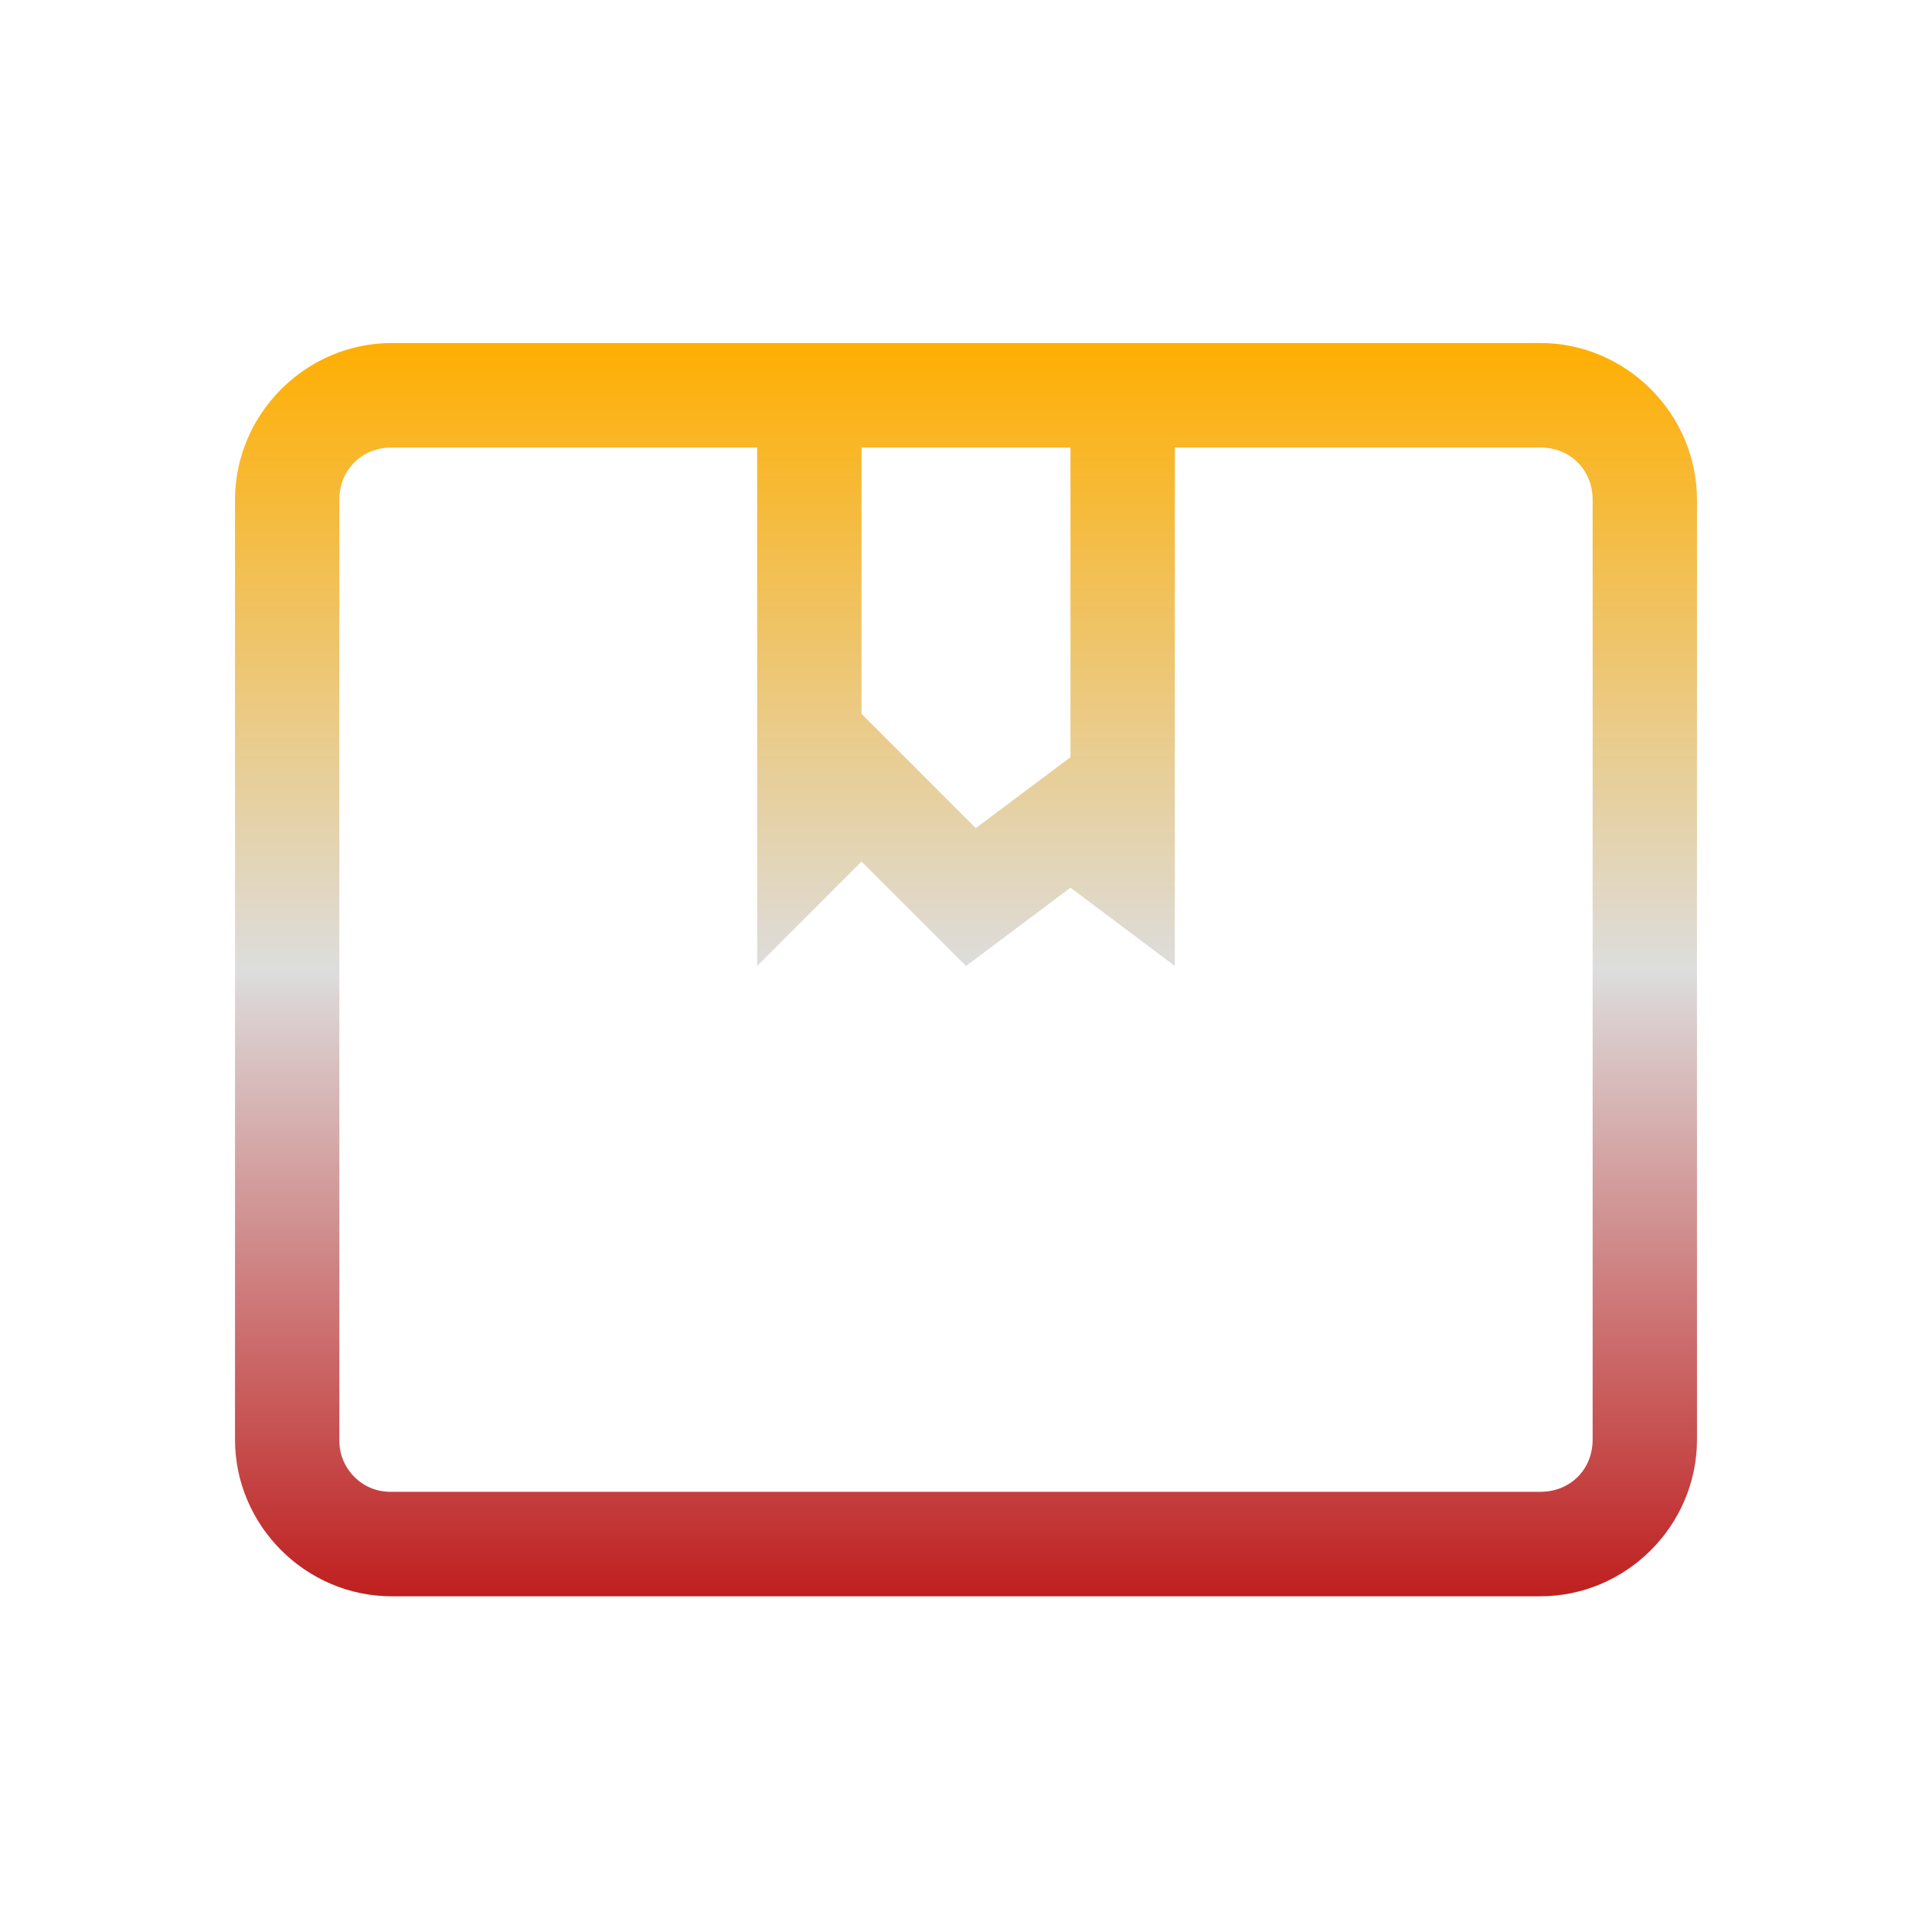<svg xmlns="http://www.w3.org/2000/svg" xmlns:xlink="http://www.w3.org/1999/xlink" width="64px" height="64px" viewBox="0 0 64 64" version="1.1">
<defs>
<linearGradient id="linear0" gradientUnits="userSpaceOnUse" x1="0" y1="0" x2="0" y2="1" gradientTransform="matrix(48.432,0,0,41.514,7.784,11.365)">
<stop offset="0" style="stop-color:#ffae00;stop-opacity:1;"/>
<stop offset="0.5" style="stop-color:#dddddd;stop-opacity:1;"/>
<stop offset="1" style="stop-color:#bf1d1d;stop-opacity:1;"/>
</linearGradient>
</defs>
<g id="surface1">
<path style=" stroke:none;fill-rule:nonzero;fill:url(#linear0);" d="M 12.973 11.363 C 10.133 11.363 7.785 13.711 7.785 16.555 L 7.785 47.688 C 7.785 50.539 10.133 52.879 12.973 52.879 L 51.027 52.879 C 53.867 52.879 56.215 50.539 56.215 47.688 L 56.215 16.555 C 56.215 13.711 53.867 11.363 51.027 11.363 Z M 12.973 14.824 L 25.082 14.824 L 25.082 32 L 28.539 28.539 L 32 32 L 35.461 29.406 L 38.918 32 L 38.918 14.824 L 51.027 14.824 C 52.016 14.824 52.758 15.566 52.758 16.555 L 52.758 47.688 C 52.758 48.68 52.016 49.418 51.027 49.418 L 12.973 49.418 C 12.512 49.43 12.062 49.254 11.738 48.922 C 11.41 48.598 11.23 48.148 11.242 47.688 L 11.242 16.555 C 11.242 15.566 11.984 14.824 12.973 14.824 Z M 28.539 14.824 L 35.461 14.824 L 35.461 25.082 L 32.324 27.434 L 28.539 23.648 Z M 28.539 14.824 "/>
</g>
</svg>
